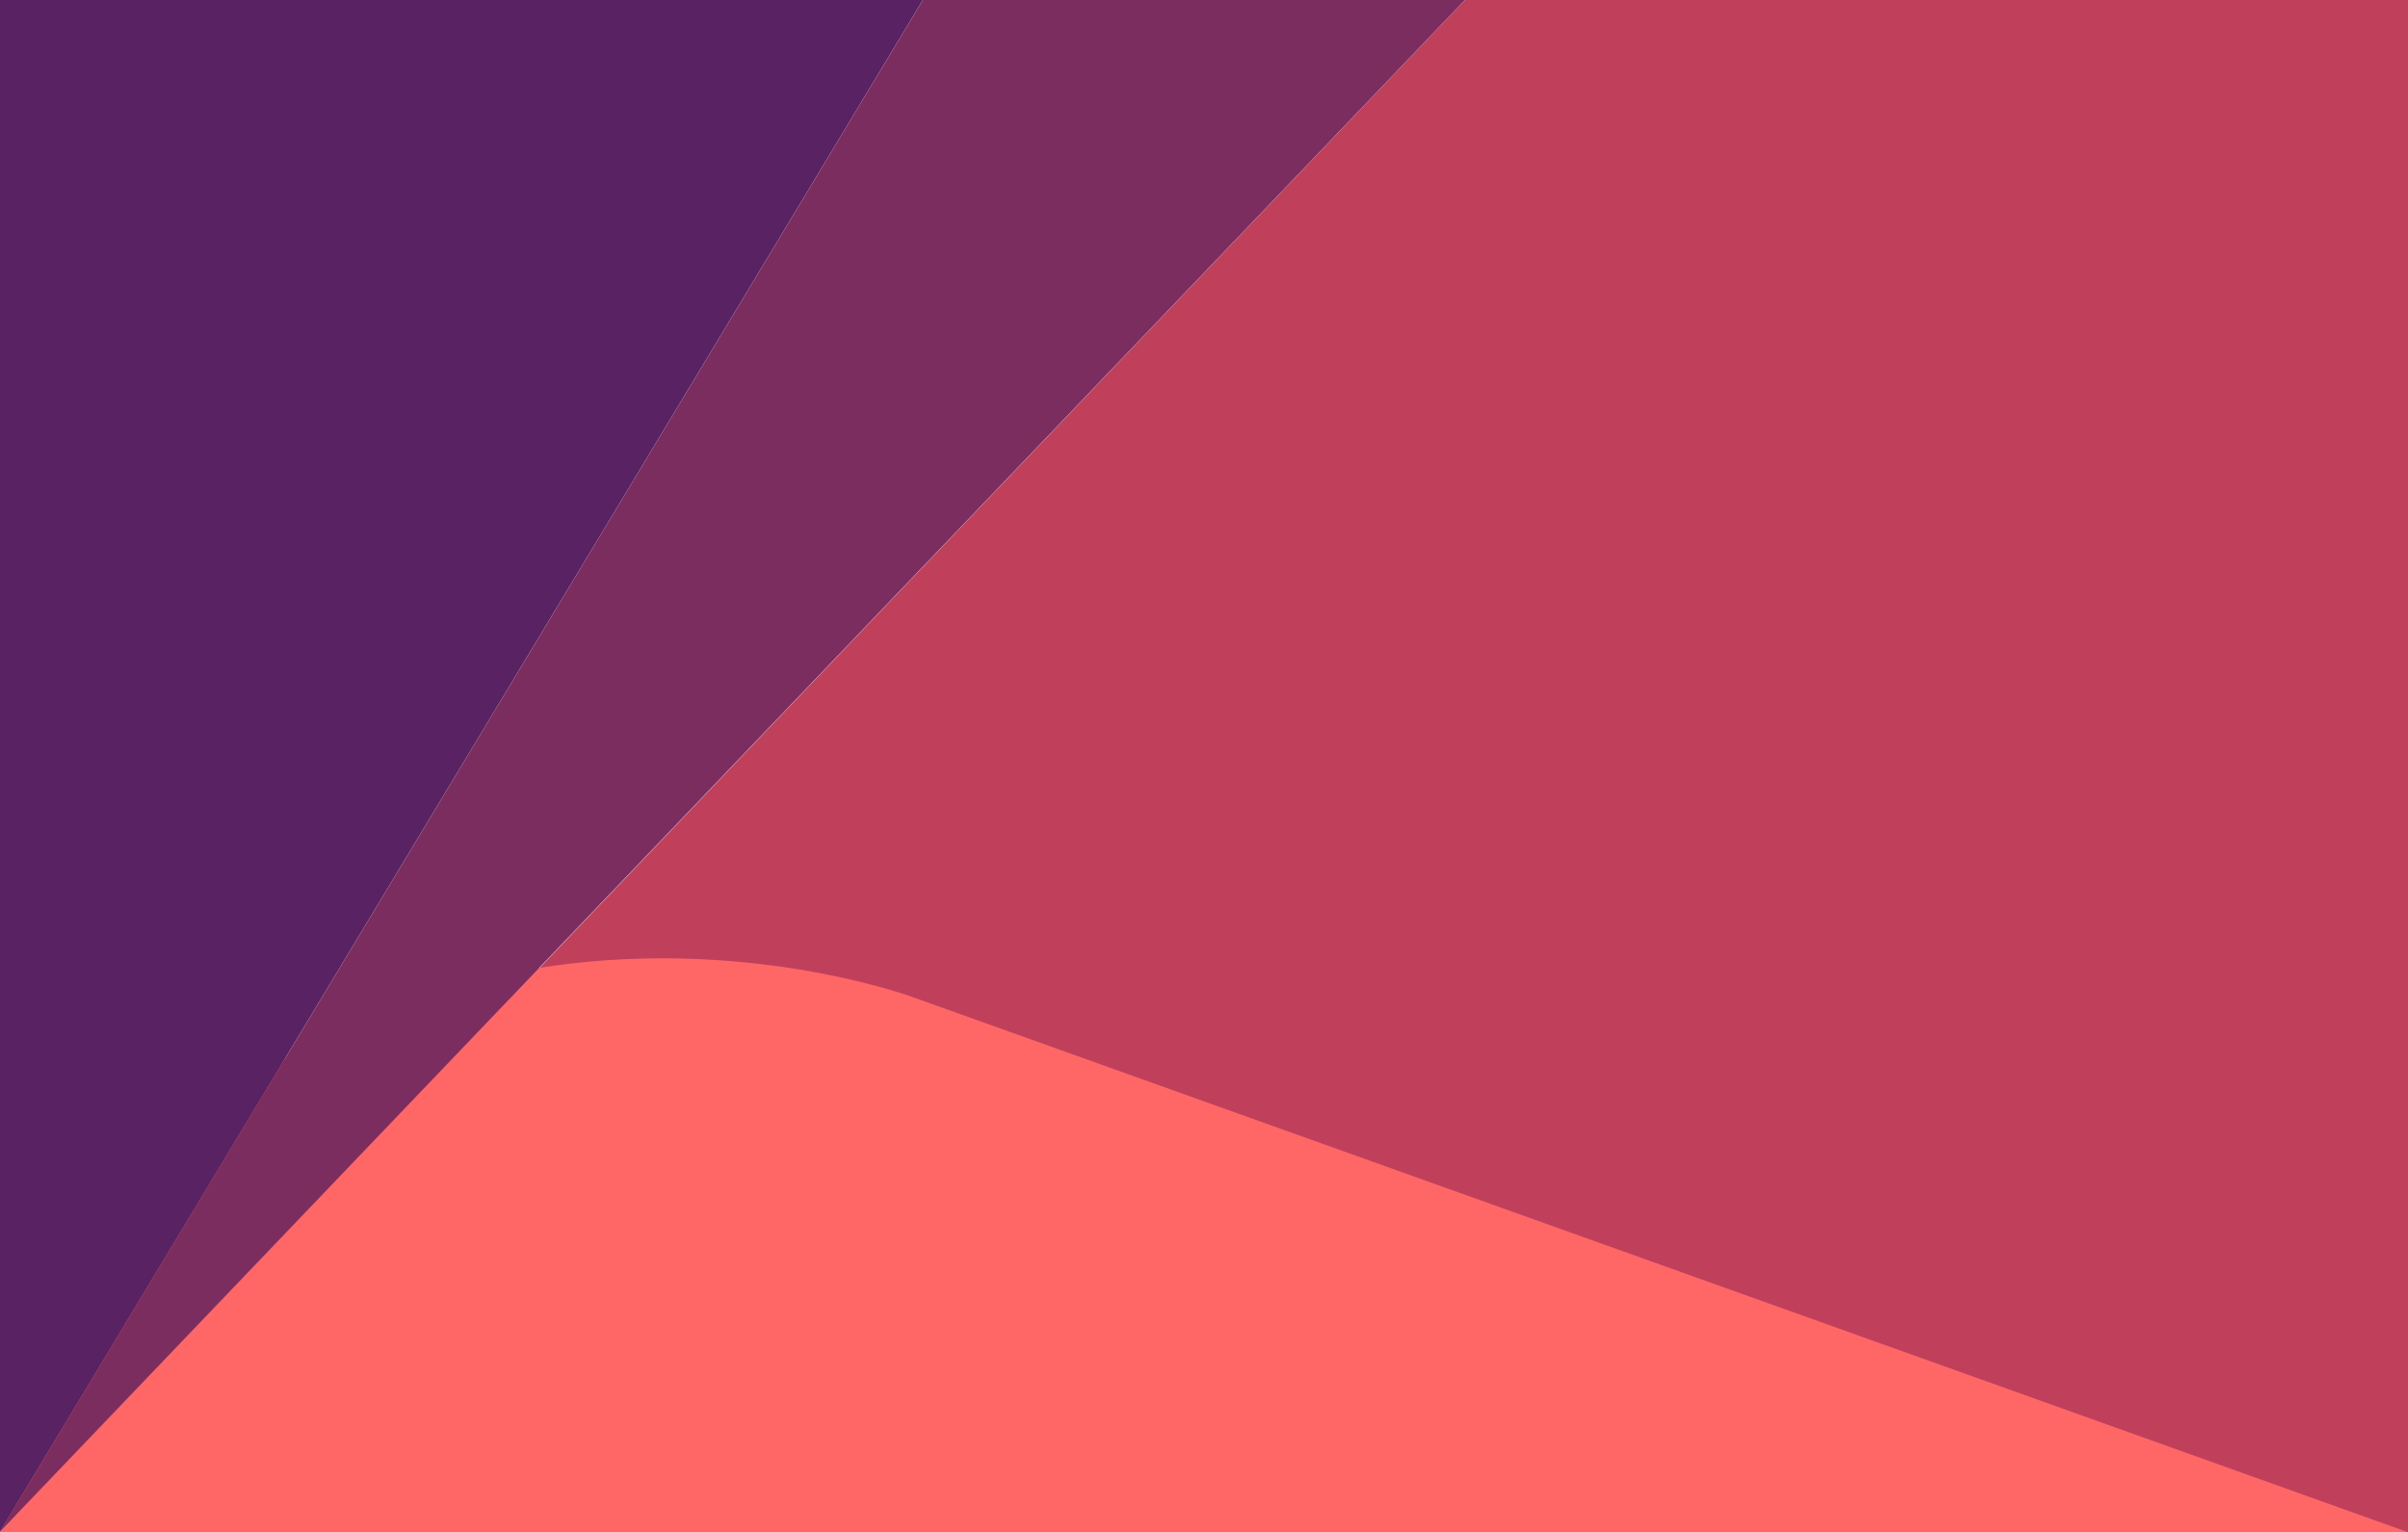 <svg xmlns="http://www.w3.org/2000/svg" viewBox="0 0 1600.03 1018.4"><defs><style>.a{fill:#c0405c;}.b{fill:#ff6767;}.c{fill:#592262;}.d{fill:#7c2d60;}</style></defs><title>top</title><polygon class="a" points="1600.03 0 973.4 0 0.03 1018.4 1600.03 1018.4 1600.03 0"/><path class="b" d="M0,895.48v123.1H1600L607.5,663.31S232.69,522.18,0,895.48" transform="translate(0.03 -0.18)"/><polygon class="c" points="0 0 613.18 0 0 1018 0 0"/><polygon class="d" points="613.19 0 0 1018 973.38 0 613.19 0"/></svg>